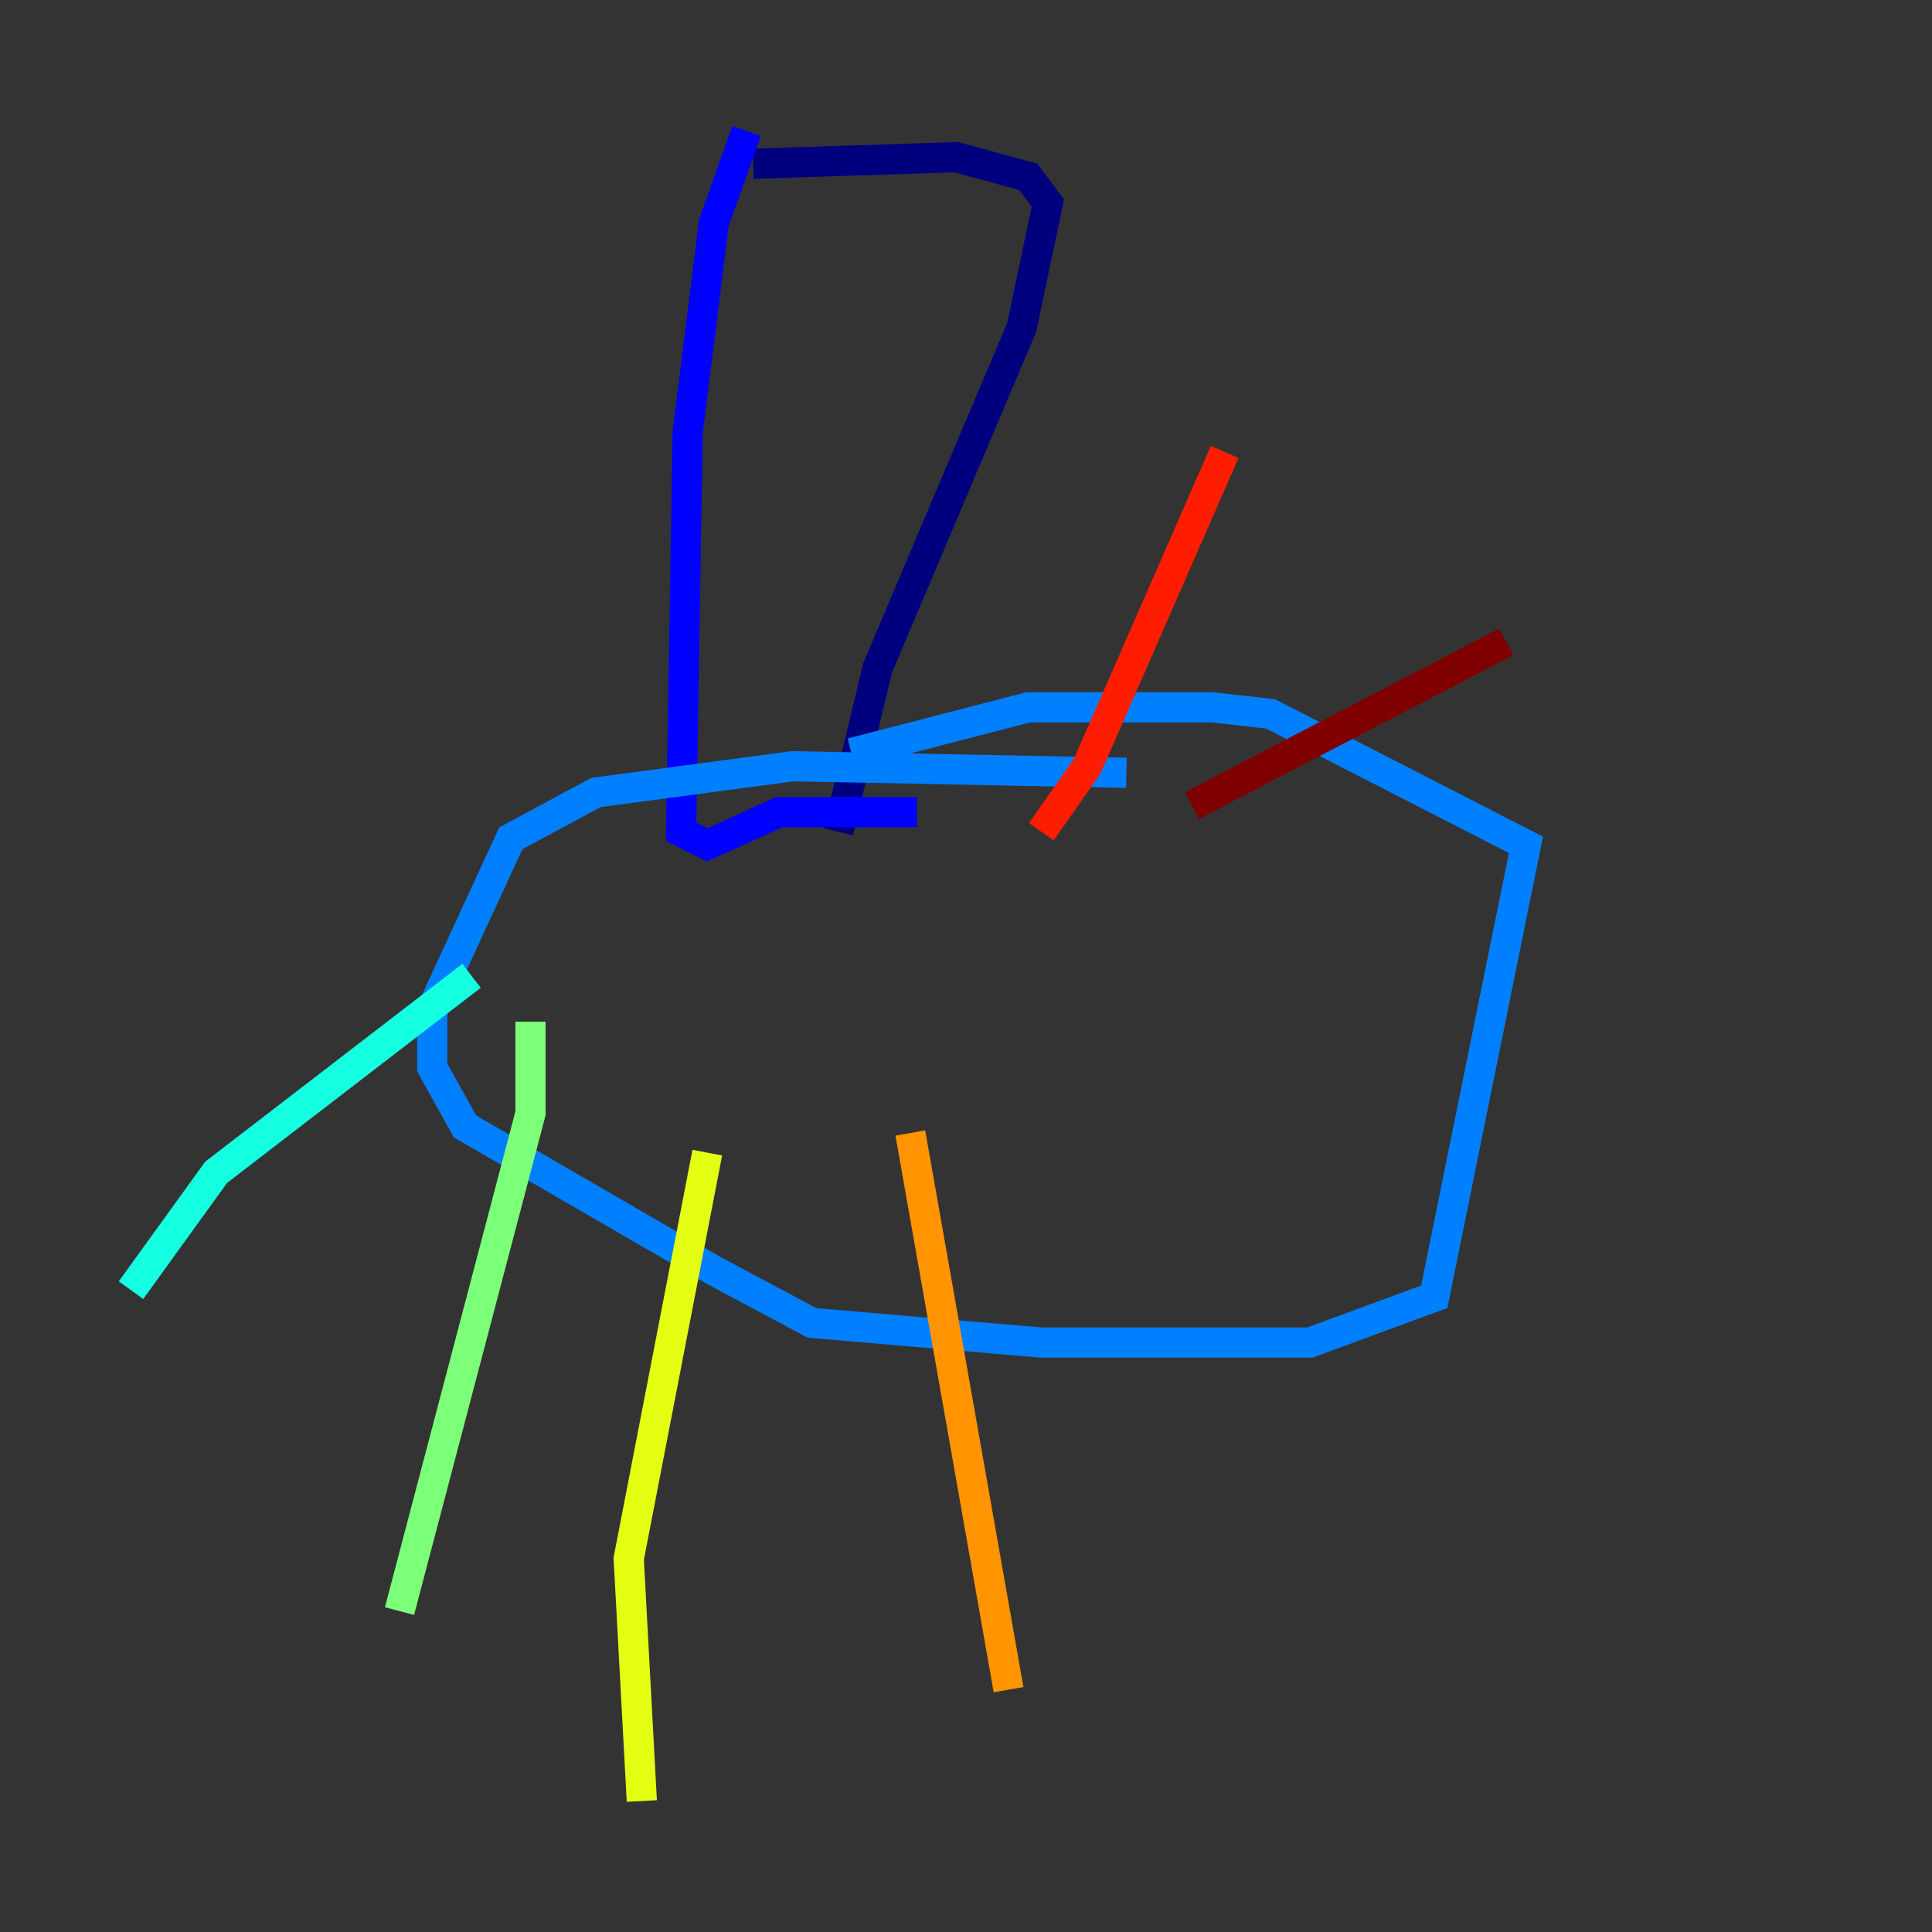 <?xml version="1.0" encoding="utf-8" ?>
<svg baseProfile="tiny" height="128" version="1.2" viewBox="0,0,128,128" width="128" xmlns="http://www.w3.org/2000/svg" xmlns:ev="http://www.w3.org/2001/xml-events" xmlns:xlink="http://www.w3.org/1999/xlink"><rect x="0" y="0" width="128" height="128" fill="#333333" stroke="none"/><defs /><polyline fill="none" points="49.898,10.848 63.349,10.414 68.122,11.715 69.424,13.451 67.688,21.695 58.142,44.258 55.539,55.105" stroke="#00007f" stroke-width="2" /><polyline fill="none" points="49.464,8.678 47.295,14.752 45.559,28.637 45.125,55.105 46.861,55.973 51.634,53.803 60.746,53.803" stroke="#0000ff" stroke-width="2" /><polyline fill="none" points="74.63,51.2 52.502,50.766 39.485,52.502 33.844,55.539 28.637,66.82 28.637,70.725 30.807,74.63 47.295,84.176 53.803,87.647 68.99,88.949 86.78,88.949 95.024,85.912 101.098,55.973 84.176,47.295 80.271,46.861 68.122,46.861 56.407,49.898" stroke="#0080ff" stroke-width="2" /><polyline fill="none" points="31.241,64.651 14.319,77.668 8.678,85.478" stroke="#15ffe1" stroke-width="2" /><polyline fill="none" points="35.146,67.688 35.146,73.763 26.468,106.739" stroke="#7cff79" stroke-width="2" /><polyline fill="none" points="46.861,76.366 41.654,103.268 42.522,119.322" stroke="#e4ff12" stroke-width="2" /><polyline fill="none" points="60.312,75.064 66.82,111.946" stroke="#ff9400" stroke-width="2" /><polyline fill="none" points="68.99,55.105 72.027,50.766 81.139,29.939" stroke="#ff1d00" stroke-width="2" /><polyline fill="none" points="78.969,53.37 99.797,42.522" stroke="#7f0000" stroke-width="2" /></svg>